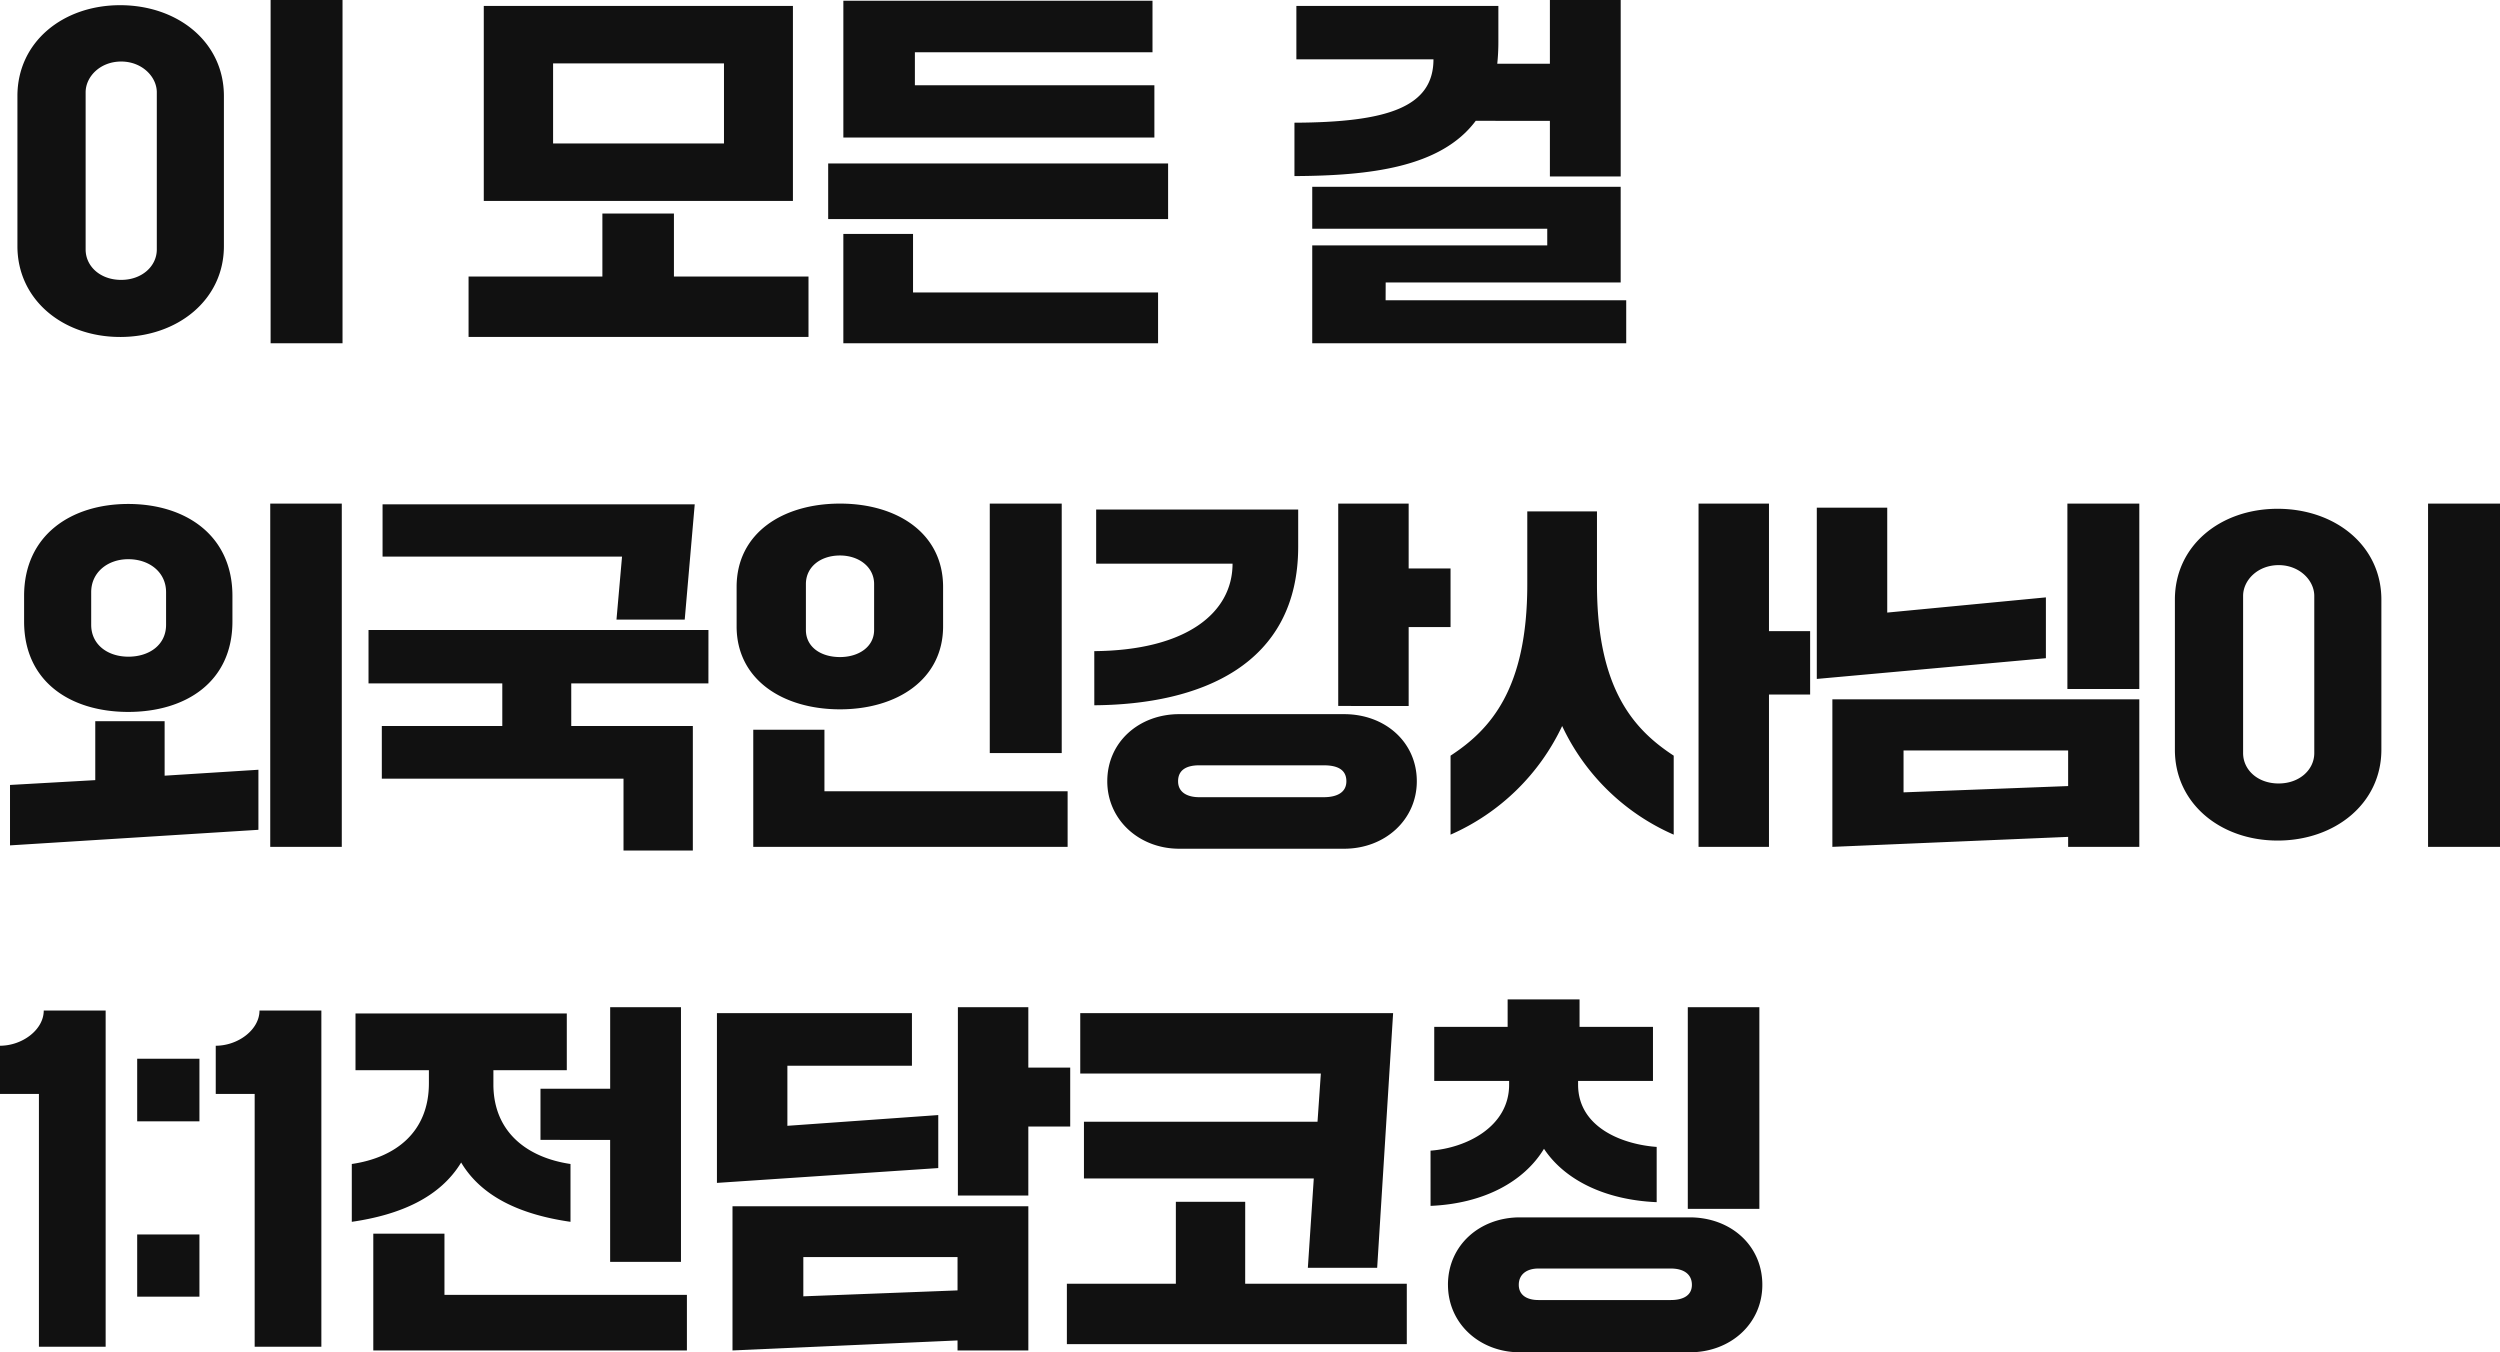 <svg xmlns="http://www.w3.org/2000/svg" width="357.432" height="193.343" viewBox="0 0 357.432 193.343"><path d="M49.926,8.745V-40.333H39.644V8.745Zm-31.8-.9c8.215,0,14.84-5.3,14.84-12.985V-26.606c0-7.738-6.625-12.985-14.84-12.985-8.162,0-14.681,5.247-14.681,12.985V-5.141C3.445,2.544,9.964,7.844,18.126,7.844Zm.159-8.162c-3.021,0-5.088-1.961-5.088-4.346V-27.136c0-2.226,2.067-4.4,5.088-4.4,2.968,0,5.088,2.173,5.088,4.4V-4.664C23.373-2.279,21.253-.318,18.285-.318Zm96.036-11.289V-39.485h-44.2v27.878ZM80.03-31.27h24.433v11.448H80.03ZM116.547,7.844V-.795H97.308v-9.01H87.079v9.01H67.946V7.844ZM166-20.67v-7.473H131.758V-32.86h33.973v-7.367h-44.2V-20.67Zm1.961,11.66v-7.95h-48.6v7.95ZM166.526,8.745V1.484H131.493V-6.89h-9.964V8.745Zm56.021-31.8v7.95H232.67V-40.333H222.547v9.116h-7.526a29.378,29.378,0,0,0,.159-3.127v-5.141H186.3v7.632H205.9c0,6.837-6.572,9.01-19.875,9.063v7.632c10.759-.053,20.935-1.219,25.917-7.9ZM199.068.053h33.6V-13.621h-44.1v5.989h33.6v2.385h-33.6V8.745h44.891V2.6h-34.4ZM49.82,80.745V31.667H39.591V80.745ZM19.292,61.453c8.162,0,14.893-4.24,14.893-12.932V44.864c0-8.692-6.731-13.144-14.893-13.144S4.4,36.172,4.4,44.864v3.657C4.4,57.213,11.13,61.453,19.292,61.453Zm0-7.9c-2.915,0-5.3-1.7-5.3-4.558V44.334c0-2.862,2.385-4.717,5.3-4.717,3.021,0,5.406,1.855,5.406,4.717V49C24.7,51.86,22.313,53.556,19.292,53.556ZM37.9,78.307V69.721l-13.409.848V62.778H14.575v8.427l-12.19.689v8.639Zm60.95-30.051,1.431-16.483H55.65v7.473H89.888l-.795,9.01Zm3.392,1.484h-48.6v7.632H72.769v6.095H55.544v7.526H90.1V81.275h9.911V63.467H82.627V57.372h19.61Zm18.815,11.342c8.109,0,14.734-4.24,14.734-11.872V43.592c0-7.738-6.625-11.925-14.734-11.925-8.162,0-14.787,4.187-14.787,11.925V49.21C106.265,56.842,112.89,61.082,121.052,61.082Zm31.694,6.254V31.667H142.464V67.336ZM121.052,53.609c-2.809,0-4.876-1.484-4.876-3.869V43.168c0-2.438,2.067-4.081,4.876-4.081,2.7,0,4.876,1.643,4.876,4.081V49.74C125.928,52.125,123.755,53.609,121.052,53.609Zm32.542,27.136v-7.95H118.826V64H108.65V80.745Zm48.76-20.14V49.316h5.989V40.942h-5.989V31.667h-10.07V60.6ZM157.41,60.5c15.158-.106,29.15-5.724,29.15-22.684v-5.3H157.675v7.738h19.5c0,7.049-6.625,12.4-19.769,12.508Zm1.855,10.865c0,5.512,4.558,9.646,10.282,9.646h23.585c5.83,0,10.388-4.134,10.388-9.646,0-5.618-4.558-9.593-10.388-9.593H169.547C163.823,61.771,159.265,65.746,159.265,71.364Zm13.144,2.279c-1.7,0-3.021-.689-3.021-2.279,0-1.7,1.325-2.279,3.021-2.279h17.808c1.908,0,3.233.583,3.233,2.279,0,1.59-1.325,2.279-3.233,2.279Zm81.461,7.1V58.962h5.883V49.9H253.87V31.667H243.8V80.745ZM208.343,79A31.778,31.778,0,0,0,224.3,63.467,31.576,31.576,0,0,0,240.249,79V67.707c-5.671-3.71-10.971-9.487-10.971-24.486V32.78h-9.964V43.221c0,15-5.3,20.776-10.971,24.486Zm98.474-20.829v-26.5H296.535v26.5Zm-13.356-4.4V45.076l-22.684,2.173v-15h-10.07V56.736Zm3.18,25.546v1.431h10.176V59.651H262.933V80.745ZM273.109,66.965h23.532v5.088l-23.532.9Zm85.277,13.78V31.667H348.1V80.745Zm-31.8-.9c8.215,0,14.84-5.3,14.84-12.985V45.394c0-7.738-6.625-12.985-14.84-12.985-8.162,0-14.681,5.247-14.681,12.985V66.859C311.9,74.544,318.424,79.844,326.586,79.844Zm.159-8.162c-3.021,0-5.088-1.961-5.088-4.346V44.864c0-2.226,2.067-4.4,5.088-4.4,2.968,0,5.088,2.173,5.088,4.4V67.336C331.833,69.721,329.713,71.682,326.745,71.682ZM16.059,104.144H7.208c0,2.756-3.074,5.035-6.254,5.035v6.89H6.519v36.146h9.54Zm13.409,15.847v-8.957h-8.9v8.957Zm0,25.069v-8.9h-8.9v8.9ZM46.9,104.144H38.054c0,2.756-3.074,5.035-6.254,5.035v6.89h5.565v36.146H46.9Zm41.287,18.5v17.437H98.315V103.667H88.192v11.66H78.228v7.314ZM51.251,134.354c6.943-1.007,12.614-3.5,15.635-8.48,2.968,4.982,8.639,7.473,15.635,8.48v-8.268c-6.095-.9-10.918-4.452-11.024-11.183v-2.226H81.991v-8.109H51.781v8.109H62.275v1.855c0,7.049-4.823,10.653-11.024,11.554Zm47.912,18.391v-7.95H64.5V136.05H54.325v16.695Zm48.813-22.154v-9.858h5.989v-8.427h-5.989v-8.639h-10.07v26.924ZM135.1,126.669V119.09l-21.571,1.537v-8.586h17.808v-7.526H103.456v24.274Zm2.756,24.645v1.431h10.123V132.128H105.682v20.617Zm-22.048-11.925h22.048v4.77l-22.048.848Zm40.121-19.345v8.109h32.86l-.848,12.773h9.911l2.279-36.411H155.4v8.639h34.4l-.477,6.89Zm23.055,11.448H169.07v11.713H153.488v8.639h48.6v-8.639H178.981Zm26.5.583c7.579-.318,13.356-3.445,16.218-8.162,2.915,4.4,8.639,7.314,16.112,7.632v-7.9c-5.035-.371-11.236-2.862-11.236-8.9v-.53h10.706v-7.738H226.787v-3.922H216.505v3.922H206.011v7.738h10.706v.53c0,6.042-6.148,9.063-11.236,9.434Zm47.011.424V103.667H242.263V132.5Zm-44.52,10.865c0,5.565,4.558,9.646,10.282,9.646h24.274c5.83,0,10.388-4.081,10.388-9.646,0-5.671-4.558-9.646-10.388-9.646H218.254C212.53,133.718,207.972,137.693,207.972,143.364Zm12.932,2.173c-1.7,0-2.809-.742-2.809-2.173,0-1.484,1.113-2.332,2.809-2.332h18.921c1.908,0,3.021.848,3.021,2.332,0,1.431-1.113,2.173-3.021,2.173Z" transform="translate(-0.954 40.333)" fill="#111"/></svg>